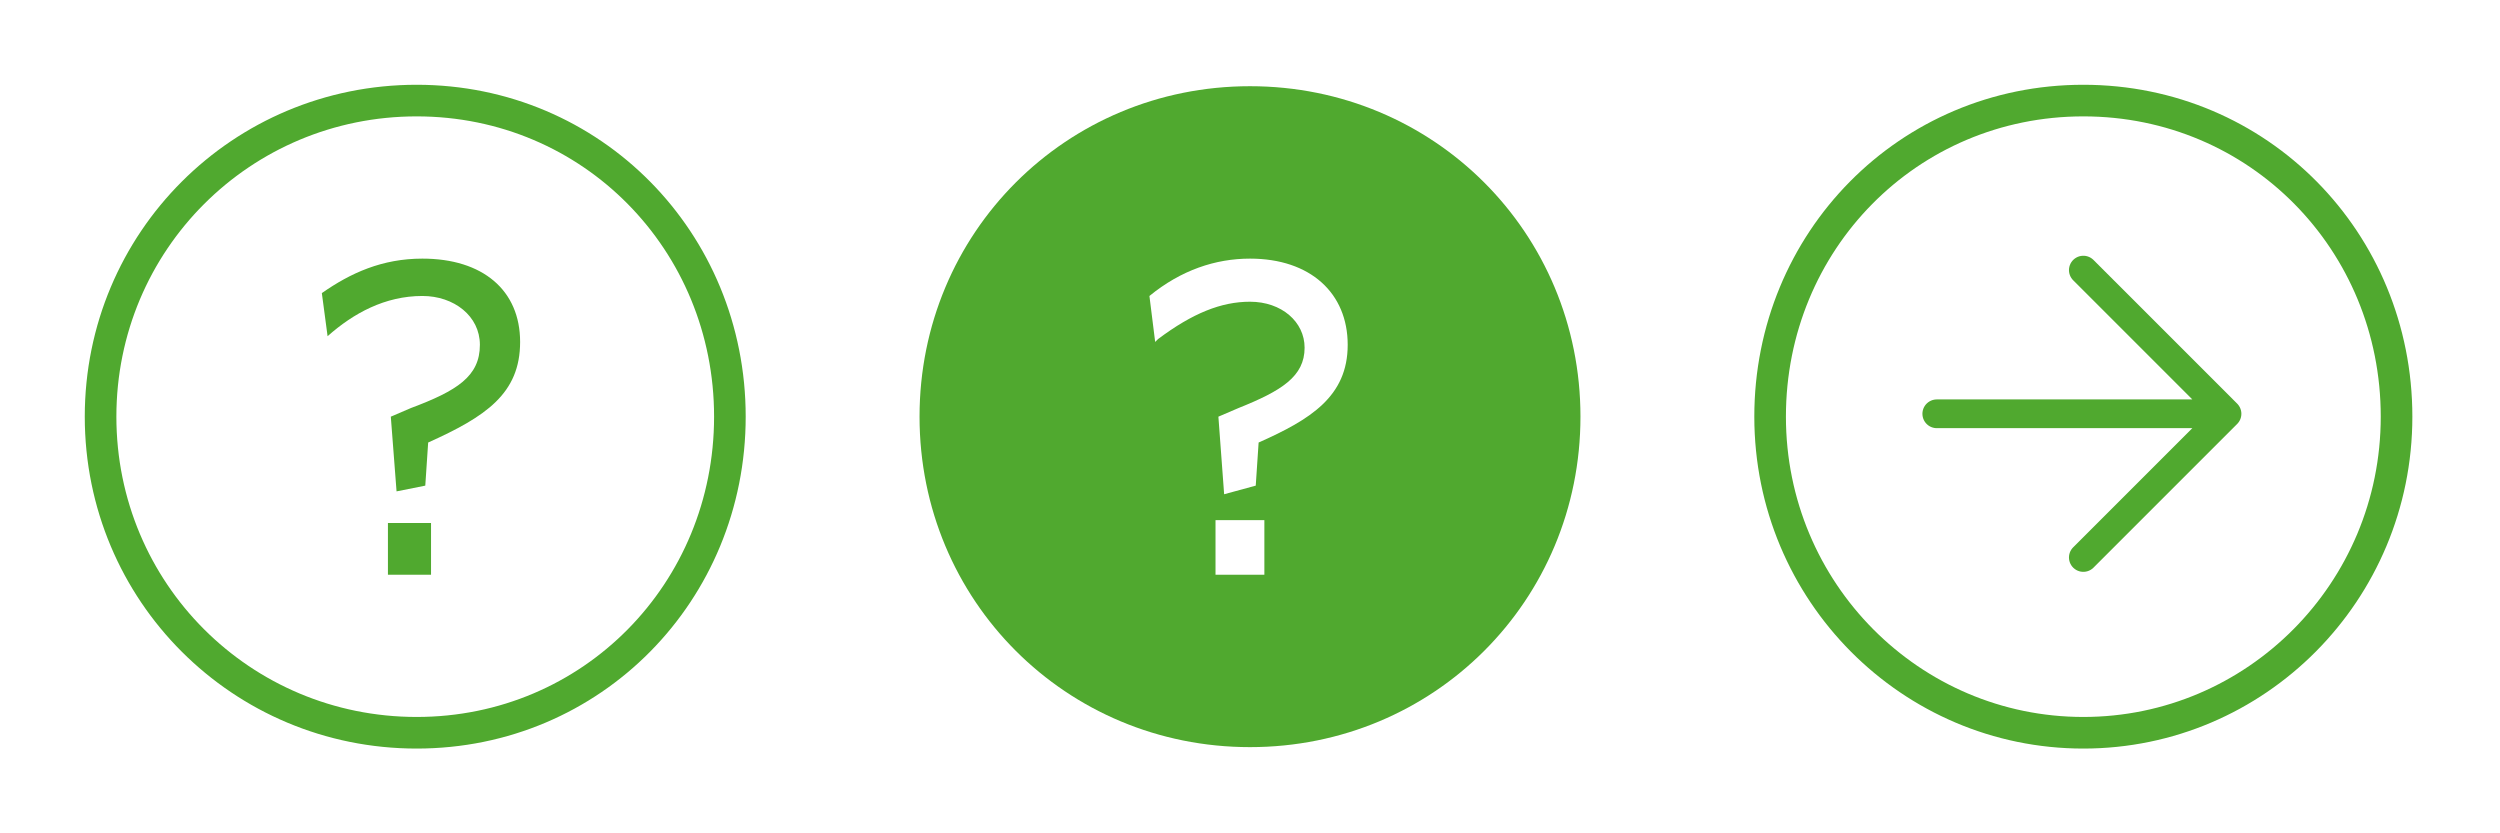 <svg xmlns="http://www.w3.org/2000/svg" width="87" height="29" viewBox="0 0 87 29"><path fill="#50A92F" d="M43.5 3c-6.4 0-11.5 5.1-11.5 11.5s5.1 11.5 11.5 11.5 11.5-5.1 11.5-11.5-5.1-11.5-11.5-11.5zm.5 17h-1.7v-1.9h1.7v1.9zm-.2-4.6l-.1 1.5-1.1.3-.2-2.7.7-.3c1.5-.6 2.3-1.1 2.3-2.1 0-.9-.8-1.6-1.9-1.6-1 0-2 .4-3.2 1.3l-.1.1-.2-1.6c1.1-.9 2.3-1.3 3.5-1.3 2.1 0 3.4 1.2 3.4 3s-1.3 2.6-3.1 3.4z"/><path stroke="#50A92F" stroke-width="1.1" d="M14.5 3.5c-6.1 0-11 4.9-11 11s4.9 11 11 11 10.9-4.9 10.9-11-4.8-11-10.9-11zm58 0c-6.1 0-10.9 4.9-10.9 11s4.9 11 10.9 11 10.9-4.9 10.9-11-4.8-11-10.9-11z" fill="none"/><path fill="#50A92F" d="M13.5 20h1.5v-1.8h-1.5v1.8zm1.2-11c-1.4 0-2.5.5-3.5 1.2l.2 1.5c.9-.8 2-1.4 3.3-1.4 1.1 0 2 .7 2 1.7 0 1.1-.8 1.6-2.4 2.2l-.7.3.2 2.6 1-.2.1-1.5c2-.9 3.2-1.7 3.2-3.5s-1.3-2.9-3.4-2.9z"/><path stroke="#50A92F" stroke-linecap="round" stroke-linejoin="round" d="M67.4 14.4h10.1m-5-5l5 5-5 5" fill="none"/></svg>